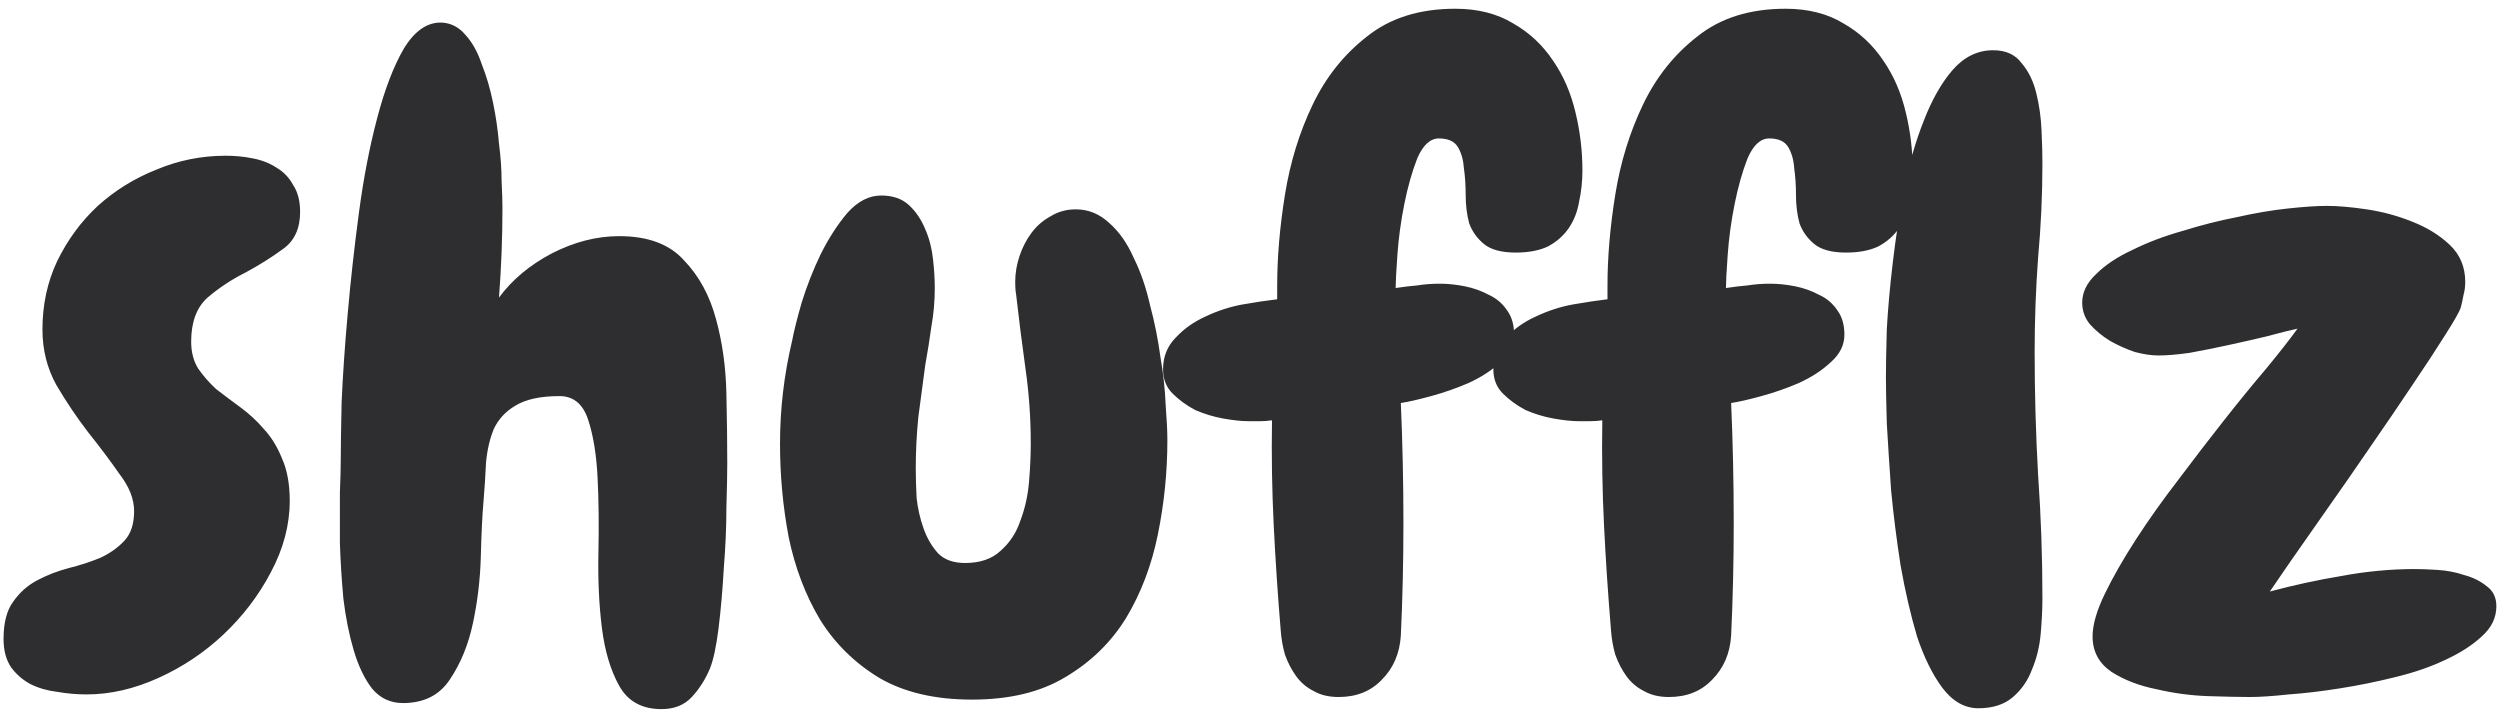 <svg width="240" height="69" viewBox="0 0 240 69" fill="none" xmlns="http://www.w3.org/2000/svg">
<path d="M28.811 20.346C28.811 21.951 28.258 23.14 27.151 23.915C26.1 24.69 24.91 25.437 23.582 26.156C22.254 26.82 21.037 27.623 19.93 28.564C18.878 29.504 18.352 30.915 18.352 32.797C18.352 33.793 18.574 34.651 19.017 35.37C19.515 36.09 20.096 36.754 20.76 37.362C21.479 37.916 22.254 38.497 23.084 39.105C23.914 39.714 24.661 40.406 25.325 41.181C26.045 41.955 26.626 42.896 27.068 44.003C27.566 45.11 27.815 46.465 27.815 48.07C27.815 50.395 27.207 52.691 25.989 54.96C24.827 57.173 23.305 59.166 21.424 60.937C19.598 62.652 17.523 64.035 15.198 65.087C12.874 66.138 10.578 66.664 8.309 66.664C7.368 66.664 6.427 66.581 5.486 66.415C4.546 66.304 3.688 66.055 2.913 65.668C2.194 65.281 1.585 64.755 1.087 64.091C0.589 63.371 0.34 62.458 0.34 61.352C0.34 59.802 0.644 58.612 1.253 57.782C1.862 56.897 2.636 56.205 3.577 55.707C4.518 55.209 5.514 54.822 6.565 54.545C7.672 54.268 8.696 53.936 9.637 53.549C10.578 53.106 11.352 52.553 11.961 51.889C12.57 51.225 12.874 50.284 12.874 49.066C12.874 47.904 12.404 46.715 11.463 45.497C10.578 44.224 9.581 42.896 8.475 41.513C7.368 40.074 6.344 38.552 5.403 36.947C4.518 35.342 4.075 33.572 4.075 31.635C4.075 29.255 4.546 27.069 5.486 25.077C6.482 23.03 7.783 21.259 9.388 19.765C11.048 18.27 12.929 17.108 15.032 16.278C17.135 15.393 19.349 14.95 21.673 14.95C22.558 14.95 23.416 15.033 24.246 15.199C25.131 15.365 25.906 15.67 26.57 16.112C27.234 16.5 27.76 17.053 28.148 17.773C28.59 18.436 28.811 19.294 28.811 20.346ZM69.817 44.501C69.817 45.442 69.79 46.853 69.734 48.734C69.734 50.56 69.651 52.497 69.485 54.545C69.375 56.537 69.209 58.446 68.987 60.273C68.766 62.043 68.489 63.344 68.157 64.174C67.715 65.225 67.133 66.138 66.414 66.913C65.695 67.688 64.726 68.075 63.509 68.075C61.627 68.075 60.272 67.328 59.441 65.834C58.611 64.34 58.058 62.486 57.781 60.273C57.505 58.059 57.394 55.652 57.449 53.051C57.505 50.45 57.477 48.043 57.366 45.829C57.255 43.616 56.951 41.762 56.453 40.268C55.955 38.773 55.042 38.026 53.714 38.026C51.888 38.026 50.477 38.331 49.48 38.94C48.54 39.493 47.848 40.24 47.405 41.181C47.018 42.121 46.769 43.2 46.658 44.418C46.603 45.635 46.52 46.908 46.409 48.236C46.298 49.509 46.215 51.225 46.16 53.383C46.105 55.541 45.856 57.672 45.413 59.774C44.97 61.877 44.223 63.703 43.172 65.253C42.176 66.747 40.682 67.494 38.69 67.494C37.472 67.494 36.476 67.024 35.701 66.083C34.982 65.142 34.401 63.925 33.958 62.431C33.515 60.937 33.183 59.276 32.962 57.45C32.796 55.624 32.685 53.853 32.63 52.138C32.63 50.367 32.63 48.762 32.63 47.323C32.685 45.884 32.713 44.805 32.713 44.086C32.713 42.979 32.741 41.153 32.796 38.607C32.907 36.062 33.1 33.24 33.377 30.141C33.654 26.986 34.013 23.749 34.456 20.429C34.899 17.108 35.48 14.092 36.199 11.381C36.919 8.614 37.776 6.373 38.773 4.657C39.824 2.942 41.041 2.112 42.425 2.167C43.31 2.222 44.057 2.61 44.666 3.329C45.33 4.048 45.856 4.989 46.243 6.151C46.686 7.258 47.046 8.476 47.322 9.804C47.599 11.132 47.793 12.46 47.903 13.788C48.069 15.061 48.152 16.251 48.152 17.357C48.208 18.464 48.235 19.322 48.235 19.931C48.235 21.369 48.208 22.808 48.152 24.247C48.097 25.686 48.014 27.125 47.903 28.564C49.176 26.848 50.864 25.437 52.967 24.33C55.125 23.223 57.283 22.67 59.441 22.67C62.208 22.67 64.284 23.445 65.667 24.994C67.106 26.488 68.13 28.37 68.738 30.639C69.347 32.852 69.679 35.232 69.734 37.777C69.79 40.268 69.817 42.509 69.817 44.501ZM112.068 42.26C112.068 45.303 111.764 48.319 111.155 51.308C110.547 54.296 109.523 56.98 108.084 59.359C106.645 61.684 104.708 63.565 102.273 65.004C99.894 66.443 96.906 67.162 93.309 67.162C89.767 67.162 86.806 66.47 84.427 65.087C82.047 63.648 80.138 61.767 78.699 59.442C77.316 57.118 76.32 54.49 75.711 51.557C75.158 48.624 74.881 45.635 74.881 42.592C74.881 39.272 75.268 35.979 76.043 32.714C76.209 31.828 76.513 30.611 76.956 29.061C77.454 27.457 78.063 25.907 78.782 24.413C79.557 22.864 80.415 21.535 81.356 20.429C82.352 19.322 83.431 18.769 84.593 18.769C85.7 18.769 86.585 19.073 87.249 19.682C87.913 20.29 88.439 21.065 88.826 22.006C89.213 22.891 89.463 23.86 89.573 24.911C89.684 25.907 89.739 26.82 89.739 27.65C89.739 28.923 89.629 30.168 89.407 31.386C89.241 32.603 89.047 33.821 88.826 35.038C88.605 36.698 88.383 38.358 88.162 40.019C87.996 41.679 87.913 43.339 87.913 44.999C87.913 45.829 87.941 46.77 87.996 47.821C88.107 48.817 88.328 49.786 88.66 50.727C88.992 51.667 89.463 52.47 90.071 53.134C90.68 53.742 91.538 54.047 92.644 54.047C94.083 54.047 95.218 53.66 96.048 52.885C96.933 52.11 97.57 51.142 97.957 49.98C98.4 48.817 98.676 47.572 98.787 46.244C98.898 44.916 98.953 43.699 98.953 42.592C98.953 40.157 98.787 37.777 98.455 35.453C98.123 33.074 97.819 30.666 97.542 28.231C97.487 27.955 97.459 27.567 97.459 27.069C97.459 26.239 97.597 25.409 97.874 24.579C98.151 23.749 98.538 23.002 99.036 22.338C99.534 21.674 100.143 21.148 100.862 20.761C101.582 20.318 102.384 20.097 103.27 20.097C104.487 20.097 105.566 20.539 106.507 21.425C107.448 22.255 108.222 23.362 108.831 24.745C109.495 26.073 110.021 27.595 110.408 29.311C110.851 30.971 111.183 32.631 111.404 34.291C111.681 35.896 111.847 37.418 111.902 38.856C112.013 40.295 112.068 41.43 112.068 42.26ZM151.912 16.361C151.912 17.413 151.801 18.436 151.58 19.433C151.414 20.373 151.082 21.203 150.584 21.923C150.086 22.642 149.422 23.223 148.592 23.666C147.762 24.053 146.738 24.247 145.521 24.247C144.137 24.247 143.113 23.97 142.449 23.417C141.785 22.864 141.315 22.2 141.038 21.425C140.817 20.595 140.706 19.709 140.706 18.769C140.706 17.828 140.651 16.97 140.54 16.195C140.485 15.365 140.291 14.674 139.959 14.12C139.627 13.567 139.018 13.29 138.133 13.29C137.303 13.29 136.611 13.926 136.058 15.199C135.56 16.472 135.145 17.939 134.812 19.599C134.48 21.259 134.259 22.891 134.148 24.496C134.038 26.046 133.982 27.097 133.982 27.65C134.702 27.54 135.394 27.457 136.058 27.401C136.722 27.291 137.441 27.235 138.216 27.235C138.991 27.235 139.793 27.318 140.623 27.484C141.453 27.65 142.228 27.927 142.947 28.314C143.667 28.646 144.248 29.145 144.69 29.809C145.133 30.417 145.354 31.192 145.354 32.133C145.354 33.129 144.912 34.014 144.026 34.789C143.196 35.564 142.173 36.228 140.955 36.781C139.793 37.279 138.603 37.694 137.386 38.026C136.168 38.358 135.2 38.58 134.48 38.69C134.646 42.509 134.729 46.355 134.729 50.228C134.729 53.881 134.646 57.478 134.48 61.02C134.37 62.735 133.761 64.146 132.654 65.253C131.603 66.36 130.219 66.913 128.504 66.913C127.563 66.913 126.761 66.719 126.097 66.332C125.433 66 124.879 65.53 124.437 64.921C123.994 64.312 123.634 63.62 123.357 62.846C123.136 62.071 122.998 61.269 122.942 60.438C122.666 57.118 122.444 53.798 122.278 50.477C122.112 47.102 122.057 43.726 122.112 40.351C121.725 40.406 121.338 40.434 120.95 40.434C120.618 40.434 120.258 40.434 119.871 40.434C119.207 40.434 118.405 40.351 117.464 40.185C116.523 40.019 115.61 39.742 114.725 39.355C113.895 38.912 113.175 38.386 112.566 37.777C111.958 37.169 111.653 36.394 111.653 35.453C111.653 34.236 112.068 33.212 112.898 32.382C113.673 31.552 114.614 30.888 115.721 30.39C116.883 29.836 118.073 29.449 119.29 29.227C120.563 29.006 121.67 28.84 122.61 28.73V27.401C122.61 24.69 122.859 21.785 123.357 18.686C123.855 15.587 124.741 12.709 126.014 10.053C127.286 7.396 129.03 5.211 131.243 3.495C133.457 1.724 136.279 0.839 139.71 0.839C141.868 0.839 143.722 1.309 145.271 2.25C146.821 3.135 148.094 4.325 149.09 5.819C150.086 7.258 150.805 8.918 151.248 10.8C151.691 12.626 151.912 14.48 151.912 16.361ZM183.621 16.361C183.621 17.413 183.51 18.436 183.289 19.433C183.123 20.373 182.791 21.203 182.293 21.923C181.795 22.642 181.131 23.223 180.301 23.666C179.471 24.053 178.447 24.247 177.229 24.247C175.846 24.247 174.822 23.97 174.158 23.417C173.494 22.864 173.024 22.2 172.747 21.425C172.526 20.595 172.415 19.709 172.415 18.769C172.415 17.828 172.36 16.97 172.249 16.195C172.194 15.365 172 14.674 171.668 14.12C171.336 13.567 170.727 13.29 169.842 13.29C169.012 13.29 168.32 13.926 167.767 15.199C167.269 16.472 166.854 17.939 166.521 19.599C166.189 21.259 165.968 22.891 165.857 24.496C165.747 26.046 165.691 27.097 165.691 27.65C166.411 27.54 167.103 27.457 167.767 27.401C168.431 27.291 169.15 27.235 169.925 27.235C170.7 27.235 171.502 27.318 172.332 27.484C173.162 27.65 173.937 27.927 174.656 28.314C175.376 28.646 175.957 29.145 176.399 29.809C176.842 30.417 177.063 31.192 177.063 32.133C177.063 33.129 176.621 34.014 175.735 34.789C174.905 35.564 173.882 36.228 172.664 36.781C171.502 37.279 170.312 37.694 169.095 38.026C167.877 38.358 166.909 38.58 166.189 38.69C166.355 42.509 166.438 46.355 166.438 50.228C166.438 53.881 166.355 57.478 166.189 61.02C166.079 62.735 165.47 64.146 164.363 65.253C163.312 66.36 161.928 66.913 160.213 66.913C159.272 66.913 158.47 66.719 157.806 66.332C157.142 66 156.588 65.53 156.146 64.921C155.703 64.312 155.343 63.62 155.066 62.846C154.845 62.071 154.707 61.269 154.651 60.438C154.375 57.118 154.153 53.798 153.987 50.477C153.821 47.102 153.766 43.726 153.821 40.351C153.434 40.406 153.047 40.434 152.659 40.434C152.327 40.434 151.967 40.434 151.58 40.434C150.916 40.434 150.114 40.351 149.173 40.185C148.232 40.019 147.319 39.742 146.434 39.355C145.604 38.912 144.884 38.386 144.275 37.777C143.667 37.169 143.362 36.394 143.362 35.453C143.362 34.236 143.777 33.212 144.607 32.382C145.382 31.552 146.323 30.888 147.43 30.39C148.592 29.836 149.782 29.449 150.999 29.227C152.272 29.006 153.379 28.84 154.319 28.73V27.401C154.319 24.69 154.568 21.785 155.066 18.686C155.564 15.587 156.45 12.709 157.723 10.053C158.995 7.396 160.739 5.211 162.952 3.495C165.166 1.724 167.988 0.839 171.419 0.839C173.577 0.839 175.431 1.309 176.98 2.25C178.53 3.135 179.803 4.325 180.799 5.819C181.795 7.258 182.514 8.918 182.957 10.8C183.4 12.626 183.621 14.48 183.621 16.361ZM196.072 15.697C196.072 18.686 195.934 21.701 195.657 24.745C195.436 27.733 195.325 30.749 195.325 33.793C195.325 37.722 195.436 41.651 195.657 45.58C195.934 49.509 196.072 53.466 196.072 57.45C196.072 58.446 196.017 59.581 195.906 60.853C195.796 62.071 195.519 63.205 195.076 64.257C194.689 65.308 194.08 66.194 193.25 66.913C192.42 67.632 191.313 67.992 189.93 67.992C188.602 67.992 187.439 67.328 186.443 66C185.503 64.727 184.7 63.095 184.036 61.102C183.427 59.055 182.902 56.786 182.459 54.296C182.072 51.806 181.767 49.398 181.546 47.074C181.38 44.695 181.242 42.536 181.131 40.6C181.076 38.607 181.048 37.141 181.048 36.2C181.048 35.149 181.076 33.627 181.131 31.635C181.242 29.643 181.435 27.484 181.712 25.16C181.989 22.836 182.348 20.484 182.791 18.105C183.289 15.67 183.925 13.484 184.7 11.547C185.475 9.555 186.388 7.95 187.439 6.732C188.546 5.46 189.847 4.823 191.341 4.823C192.558 4.823 193.471 5.238 194.08 6.068C194.744 6.843 195.215 7.812 195.491 8.974C195.768 10.08 195.934 11.27 195.989 12.543C196.045 13.76 196.072 14.812 196.072 15.697ZM239.651 58.197C239.651 59.304 239.181 60.273 238.24 61.102C237.355 61.933 236.193 62.68 234.754 63.344C233.37 64.008 231.766 64.561 229.939 65.004C228.169 65.447 226.398 65.806 224.627 66.083C222.911 66.36 221.279 66.553 219.729 66.664C218.18 66.83 216.935 66.913 215.994 66.913C215.053 66.913 213.725 66.885 212.01 66.83C210.35 66.775 208.689 66.553 207.029 66.166C205.369 65.834 203.93 65.281 202.713 64.506C201.495 63.676 200.887 62.541 200.887 61.102C200.887 59.996 201.274 58.64 202.049 57.035C202.824 55.43 203.82 53.687 205.037 51.806C206.255 49.924 207.61 48.015 209.104 46.078C210.599 44.086 212.065 42.177 213.504 40.351C214.943 38.524 216.299 36.864 217.571 35.37C218.844 33.821 219.84 32.548 220.56 31.552C219.785 31.718 218.789 31.967 217.571 32.299C216.409 32.575 215.192 32.852 213.919 33.129C212.646 33.406 211.401 33.655 210.184 33.876C209.021 34.042 208.025 34.125 207.195 34.125C206.531 34.125 205.784 34.014 204.954 33.793C204.124 33.516 203.322 33.157 202.547 32.714C201.827 32.271 201.191 31.745 200.638 31.137C200.14 30.528 199.891 29.836 199.891 29.061C199.891 28.065 200.333 27.152 201.219 26.322C202.104 25.437 203.266 24.662 204.705 23.998C206.144 23.279 207.749 22.67 209.52 22.172C211.29 21.619 213.034 21.176 214.749 20.844C216.465 20.456 218.097 20.18 219.646 20.014C221.196 19.848 222.441 19.765 223.382 19.765C224.433 19.765 225.706 19.875 227.2 20.097C228.694 20.318 230.133 20.705 231.517 21.259C232.955 21.812 234.173 22.559 235.169 23.5C236.165 24.441 236.663 25.631 236.663 27.069C236.663 27.512 236.608 27.927 236.497 28.314C236.442 28.646 236.359 29.034 236.248 29.477C236.137 29.864 235.639 30.749 234.754 32.133C233.924 33.461 232.872 35.066 231.6 36.947C230.382 38.773 229.026 40.766 227.532 42.924C226.093 45.027 224.71 47.019 223.382 48.9C222.054 50.782 220.892 52.442 219.896 53.881C218.899 55.32 218.235 56.288 217.903 56.786C220.172 56.177 222.469 55.679 224.793 55.292C227.173 54.849 229.524 54.628 231.849 54.628C232.402 54.628 233.121 54.656 234.007 54.711C234.892 54.766 235.75 54.932 236.58 55.209C237.41 55.43 238.13 55.79 238.738 56.288C239.347 56.731 239.651 57.367 239.651 58.197Z" fill="#18181B" fill-opacity="0.9"/>
</svg>
